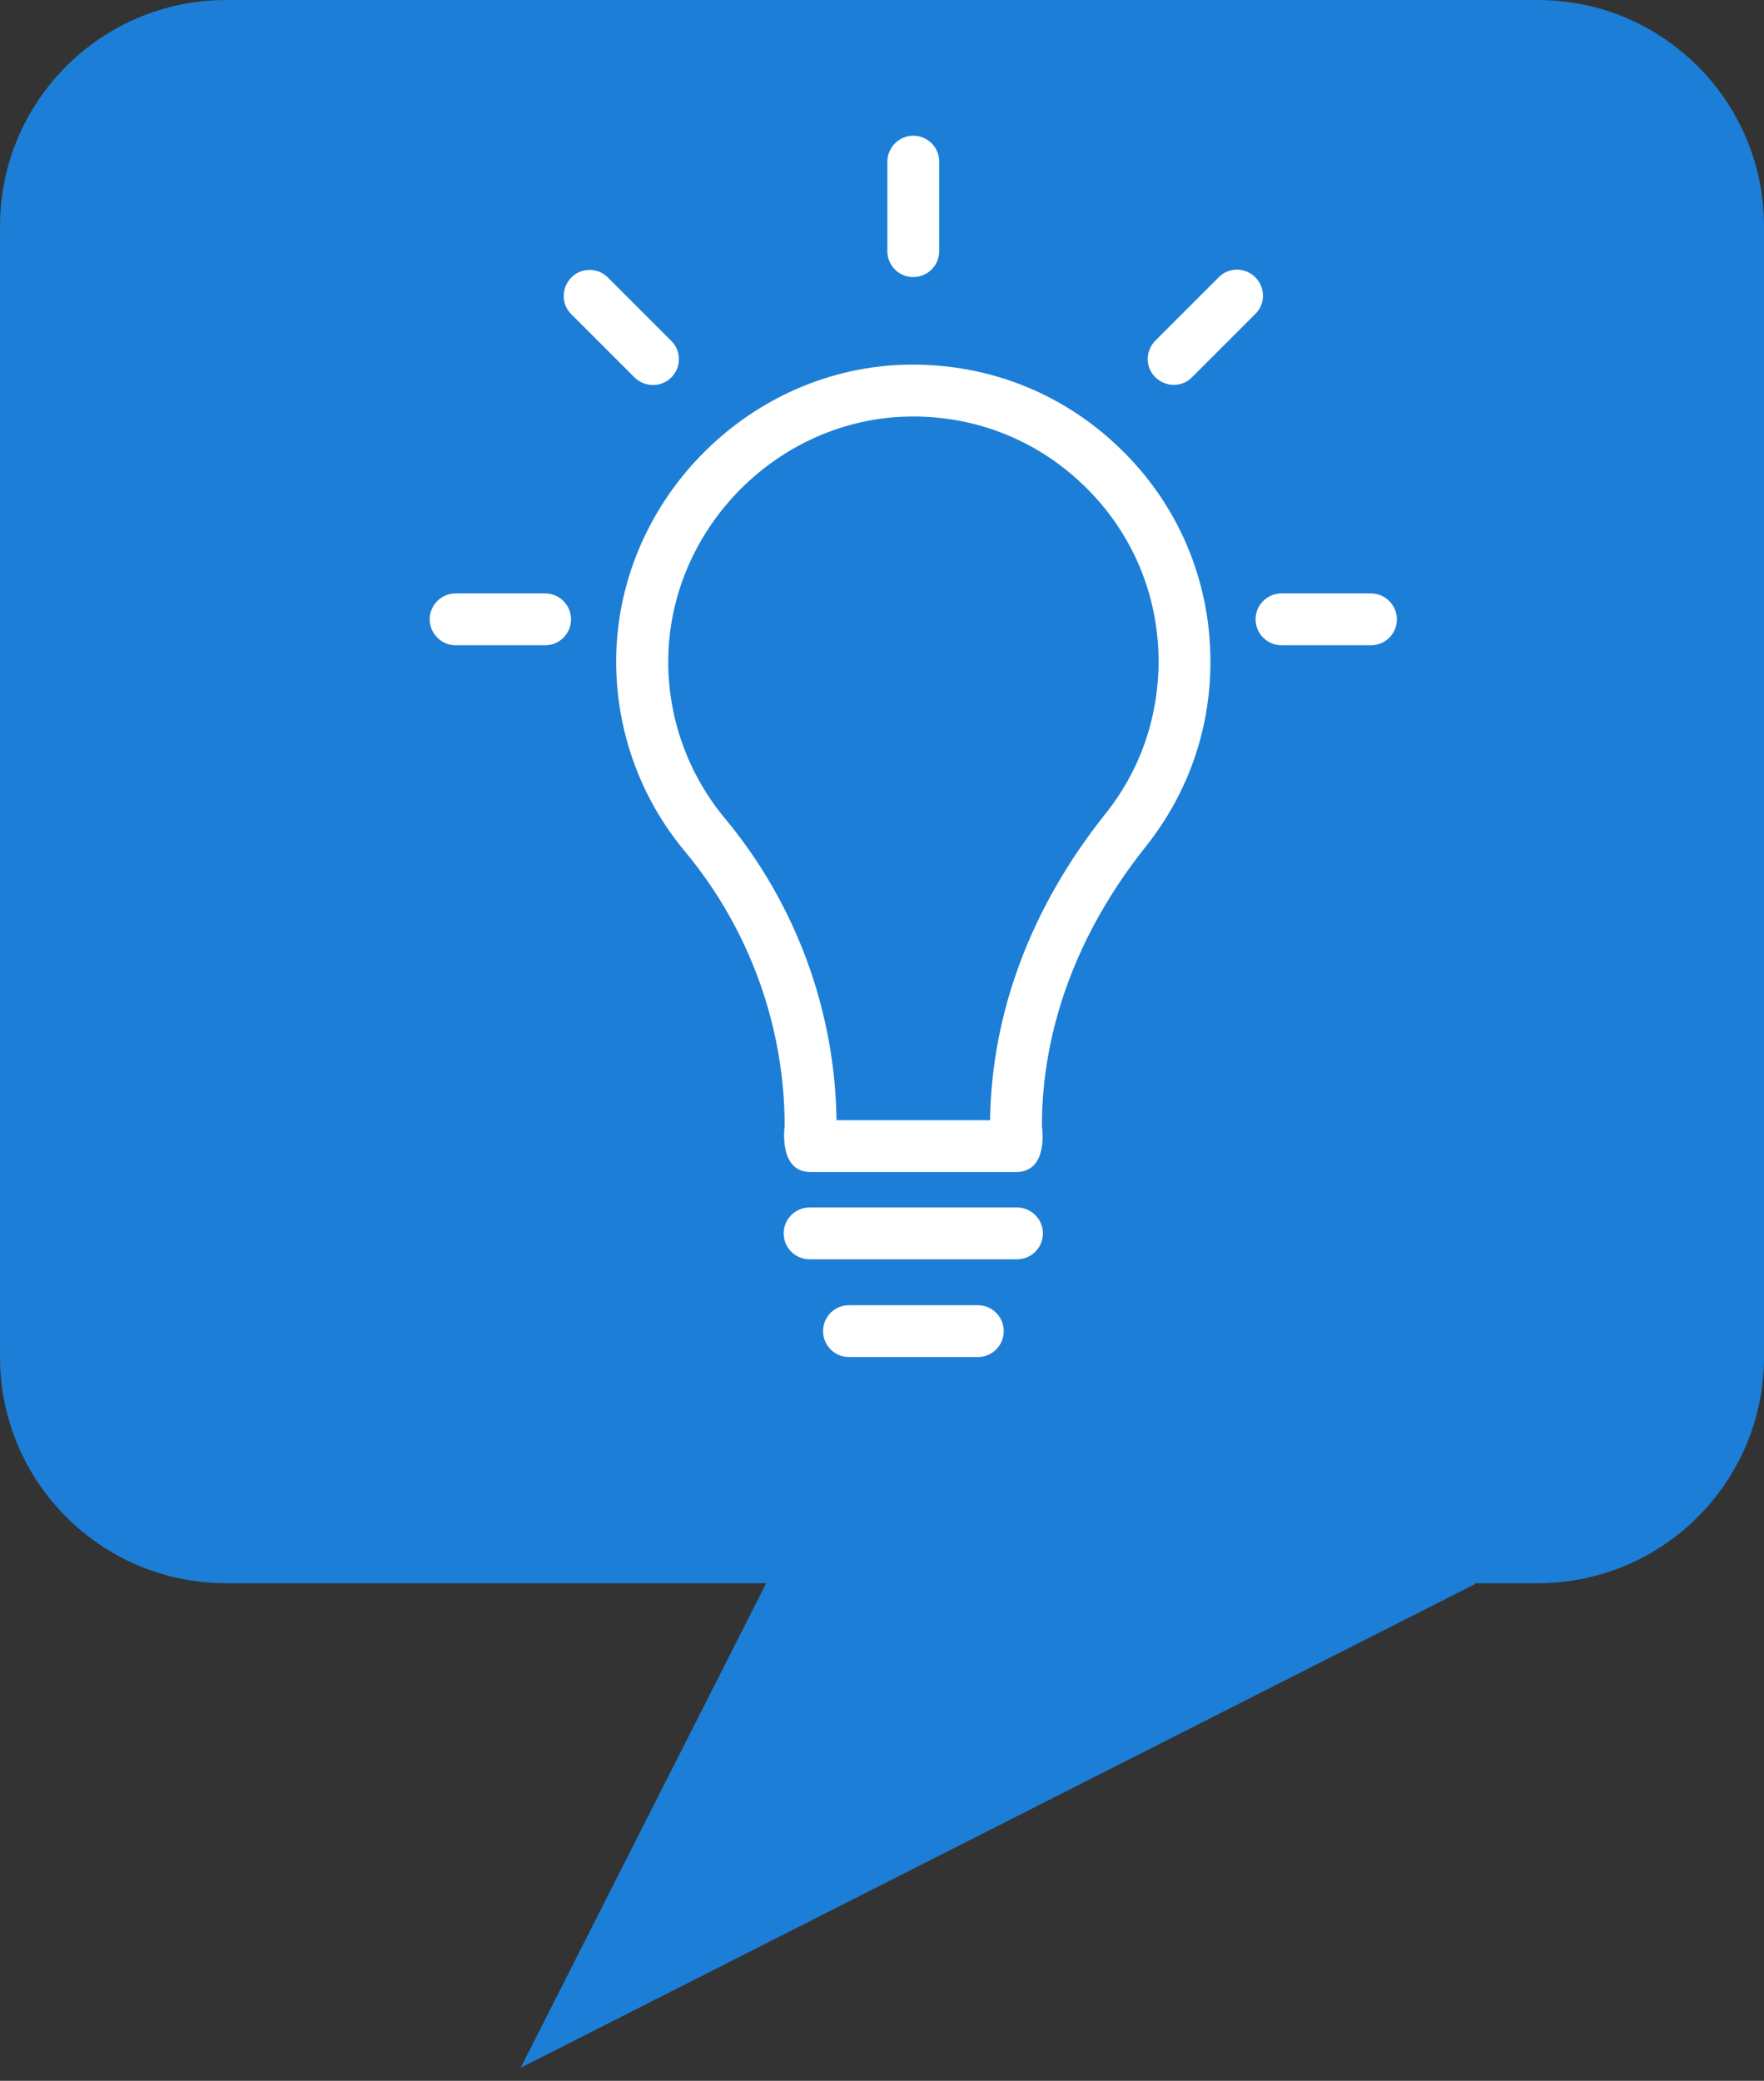 <svg width="78" height="92" viewBox="0 0 78 92" fill="none" xmlns="http://www.w3.org/2000/svg">
<rect x="0" y="0" width="78" height="92" fill="#333333" stroke="none"/>
<path d="M68 0H10C4.477 0 0 4.477 0 10V60C0 65.523 4.477 70 10 70H68C73.523 70 78 65.523 78 60V10C78 4.477 73.523 0 68 0Z" fill="#1C7ED6"/>
<path d="M23.021 91.425L44.414 49.212L65.234 70.032L23.021 91.425Z" fill="#1C7ED6"/>
<path d="M49.488 19.789C46.887 17.287 43.47 15.998 39.855 16.13C32.921 16.405 27.267 22.27 27.245 29.214C27.234 32.289 28.314 35.287 30.287 37.646C33.131 41.063 34.696 45.373 34.696 49.793C34.696 49.793 34.398 51.821 35.842 51.821H44.925C46.402 51.821 46.071 49.793 46.071 49.793C46.071 45.472 47.659 41.195 50.668 37.426C52.531 35.078 53.523 32.256 53.523 29.258C53.523 25.653 52.09 22.28 49.488 19.789ZM48.871 35.993C45.597 40.093 43.845 44.767 43.779 49.528H36.989C36.923 44.667 35.181 39.939 32.051 36.18C30.43 34.229 29.537 31.76 29.548 29.225C29.57 23.493 34.233 18.654 39.954 18.423C42.941 18.312 45.763 19.381 47.901 21.443C50.051 23.504 51.23 26.282 51.23 29.258C51.219 31.738 50.414 34.064 48.871 35.993Z" fill="white"/>
<path d="M55.507 12.261C55.055 11.809 54.328 11.809 53.887 12.261L51.087 15.061C50.635 15.512 50.635 16.24 51.087 16.681C51.539 17.122 52.266 17.133 52.707 16.681L55.507 13.881C55.959 13.44 55.959 12.713 55.507 12.261Z" fill="white"/>
<path d="M44.969 53.386H35.799C35.159 53.386 34.652 53.904 34.652 54.533C34.652 55.172 35.17 55.679 35.799 55.679H44.969C45.609 55.679 46.116 55.161 46.116 54.533C46.116 53.904 45.598 53.386 44.969 53.386Z" fill="white"/>
<path d="M43.239 57.707H37.54C36.901 57.707 36.394 58.225 36.394 58.854C36.394 59.493 36.912 60 37.54 60H43.239C43.878 60 44.385 59.482 44.385 58.854C44.385 58.225 43.867 57.707 43.239 57.707Z" fill="white"/>
<path d="M40.384 12.25C41.023 12.25 41.53 11.732 41.53 11.104V7.146C41.53 6.507 41.012 6 40.384 6C39.756 6 39.237 6.518 39.237 7.146V11.104C39.237 11.743 39.745 12.25 40.384 12.25Z" fill="white"/>
<path d="M29.681 16.692C30.133 16.24 30.133 15.513 29.681 15.072L26.881 12.272C26.429 11.82 25.702 11.82 25.261 12.272C24.82 12.724 24.809 13.451 25.261 13.892L28.061 16.692C28.512 17.133 29.24 17.133 29.681 16.692Z" fill="white"/>
<path d="M60.621 26.238H56.664C56.025 26.238 55.518 26.756 55.518 27.384C55.518 28.012 56.036 28.53 56.664 28.53H60.621C61.261 28.53 61.768 28.012 61.768 27.384C61.768 26.756 61.25 26.238 60.621 26.238Z" fill="white"/>
<path d="M24.104 26.238H20.146C19.507 26.238 19 26.756 19 27.384C19 28.012 19.518 28.53 20.146 28.53H24.104C24.743 28.53 25.25 28.012 25.25 27.384C25.25 26.756 24.743 26.238 24.104 26.238Z" fill="white"/>
</svg>
